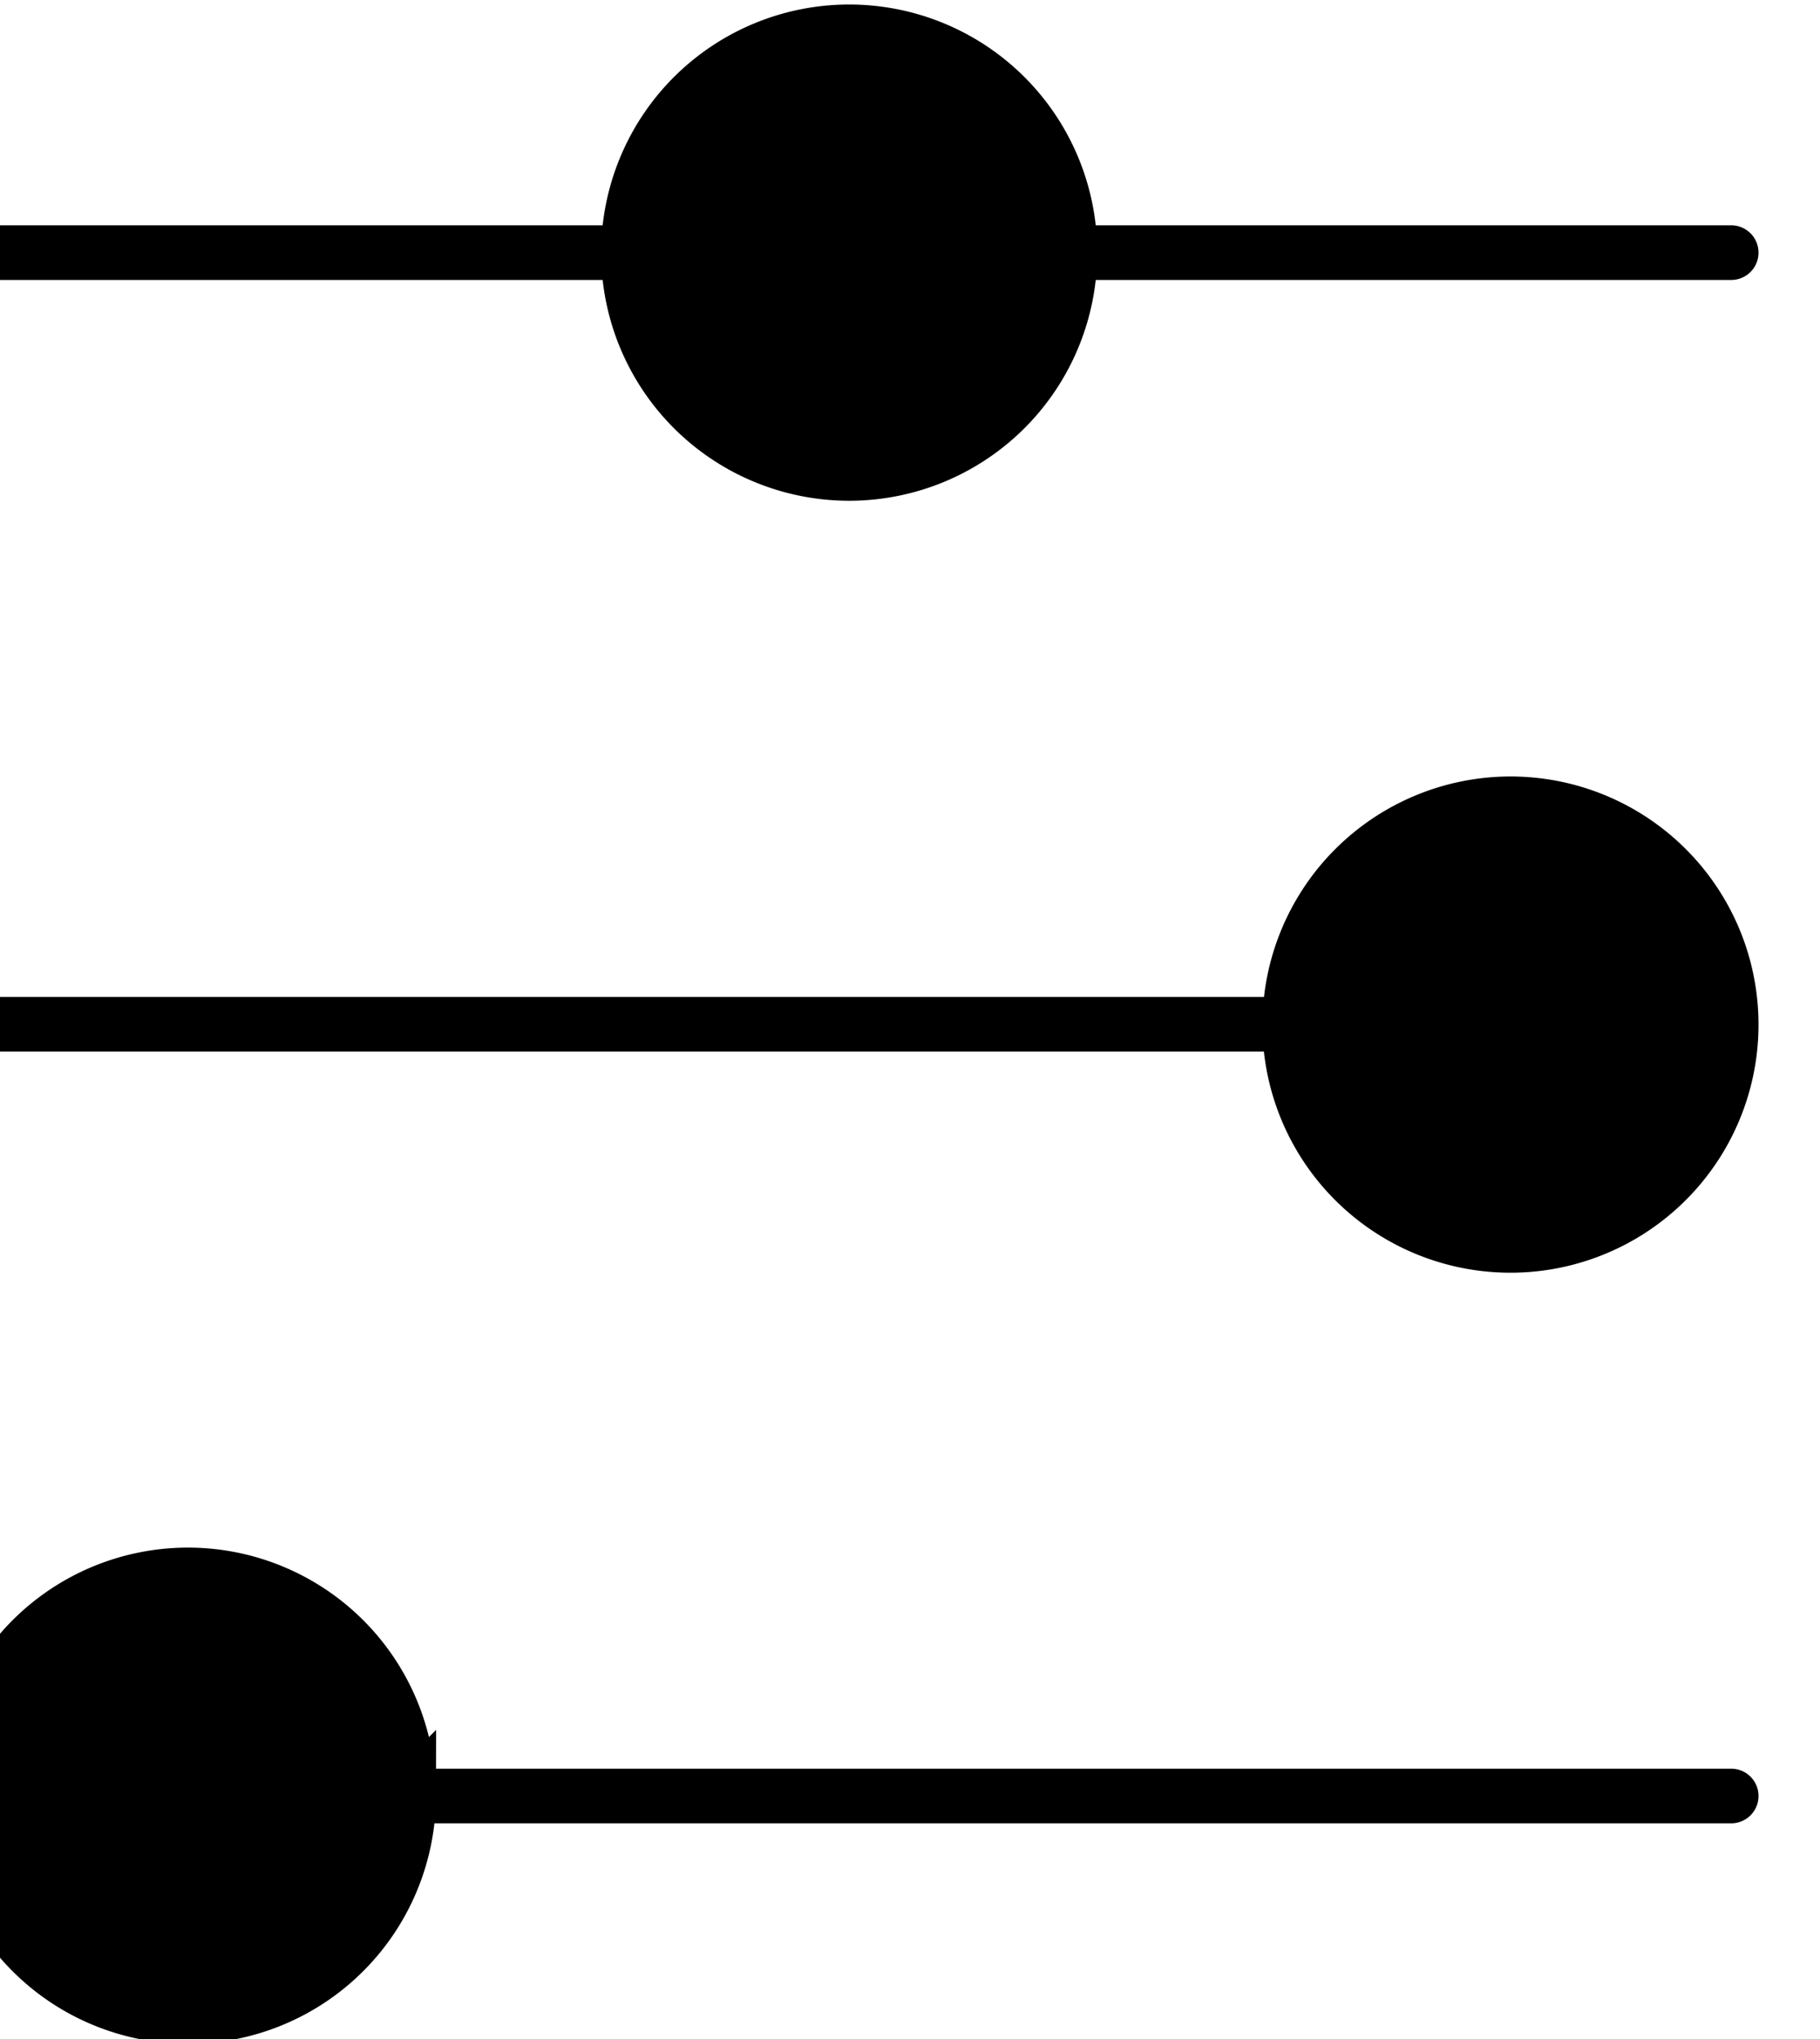 <?xml version="1.0" encoding="UTF-8" standalone="no"?>
<!-- Created with Inkscape (http://www.inkscape.org/) -->

<svg
   width="50"
   height="56"
   viewBox="0 0 13.229 14.817"
   version="1.1"
   id="svg3104"
   inkscape:version="1.1.2 (1:1.1+202202050950+0a00cf5339)"
   sodipodi:docname="filters.svg"
   xmlns:inkscape="http://www.inkscape.org/namespaces/inkscape"
   xmlns:sodipodi="http://sodipodi.sourceforge.net/DTD/sodipodi-0.dtd"
   xmlns="http://www.w3.org/2000/svg"
   xmlns:svg="http://www.w3.org/2000/svg">
  <sodipodi:namedview
     id="namedview3106"
     pagecolor="#ffffff"
     bordercolor="#666666"
     borderopacity="1.0"
     inkscape:pageshadow="2"
     inkscape:pageopacity="0.0"
     inkscape:pagecheckerboard="0"
     inkscape:document-units="mm"
     showgrid="false"
     units="px"
     inkscape:zoom="2.8472754"
     inkscape:cx="69.540165"
     inkscape:cy="27.043398"
     inkscape:window-width="1366"
     inkscape:window-height="716"
     inkscape:window-x="0"
     inkscape:window-y="0"
     inkscape:window-maximized="1"
     inkscape:current-layer="layer1" />
  <defs
     id="defs3101" />
  <g
     inkscape:label="Layer 1"
     inkscape:groupmode="layer"
     id="layer1">
    <g
       id="g3086"
       transform="matrix(0.663,0,0,0.663,-1025.787,-310.465)"
       style="stroke-width:0.399">
      <path
         id="Vector_9"
         d="m 1558.92,471.042 a 2.42,2.42 0 0 0 -4.84,0 m 4.84,0 h -4.84 m 4.84,0 a 2.42,2.42 0 0 1 -4.84,0 m 4.84,0 h 7.25 m -12.09,0 h -7.25 m 14.5,8.458 a 2.42,2.42 0 1 0 2.42,-2.417 2.423,2.423 0 0 0 -2.42,2.417 z m 0,0 h -14.5 m 4.84,8.458 a 2.42,2.42 0 1 0 -2.42,2.417 2.422,2.422 0 0 0 2.42,-2.417 z m 0,0 h 14.5"
         fill="none"
         stroke="#000000"
         stroke-linecap="round"
         stroke-width="0.599" />
      <circle
         id="Ellipse_13"
         data-name="Ellipse 13"
         cx="1563.75"
         cy="479.5"
         r="2.417"
         style="stroke-width:0.399" />
      <circle
         id="Ellipse_14"
         data-name="Ellipse 14"
         cx="1556.5"
         cy="471.042"
         r="2.417"
         style="stroke-width:0.399" />
      <circle
         id="Ellipse_15"
         data-name="Ellipse 15"
         cx="1549.25"
         cy="487.958"
         r="2.417"
         style="stroke-width:0.399" />
    </g>
  </g>
</svg>
